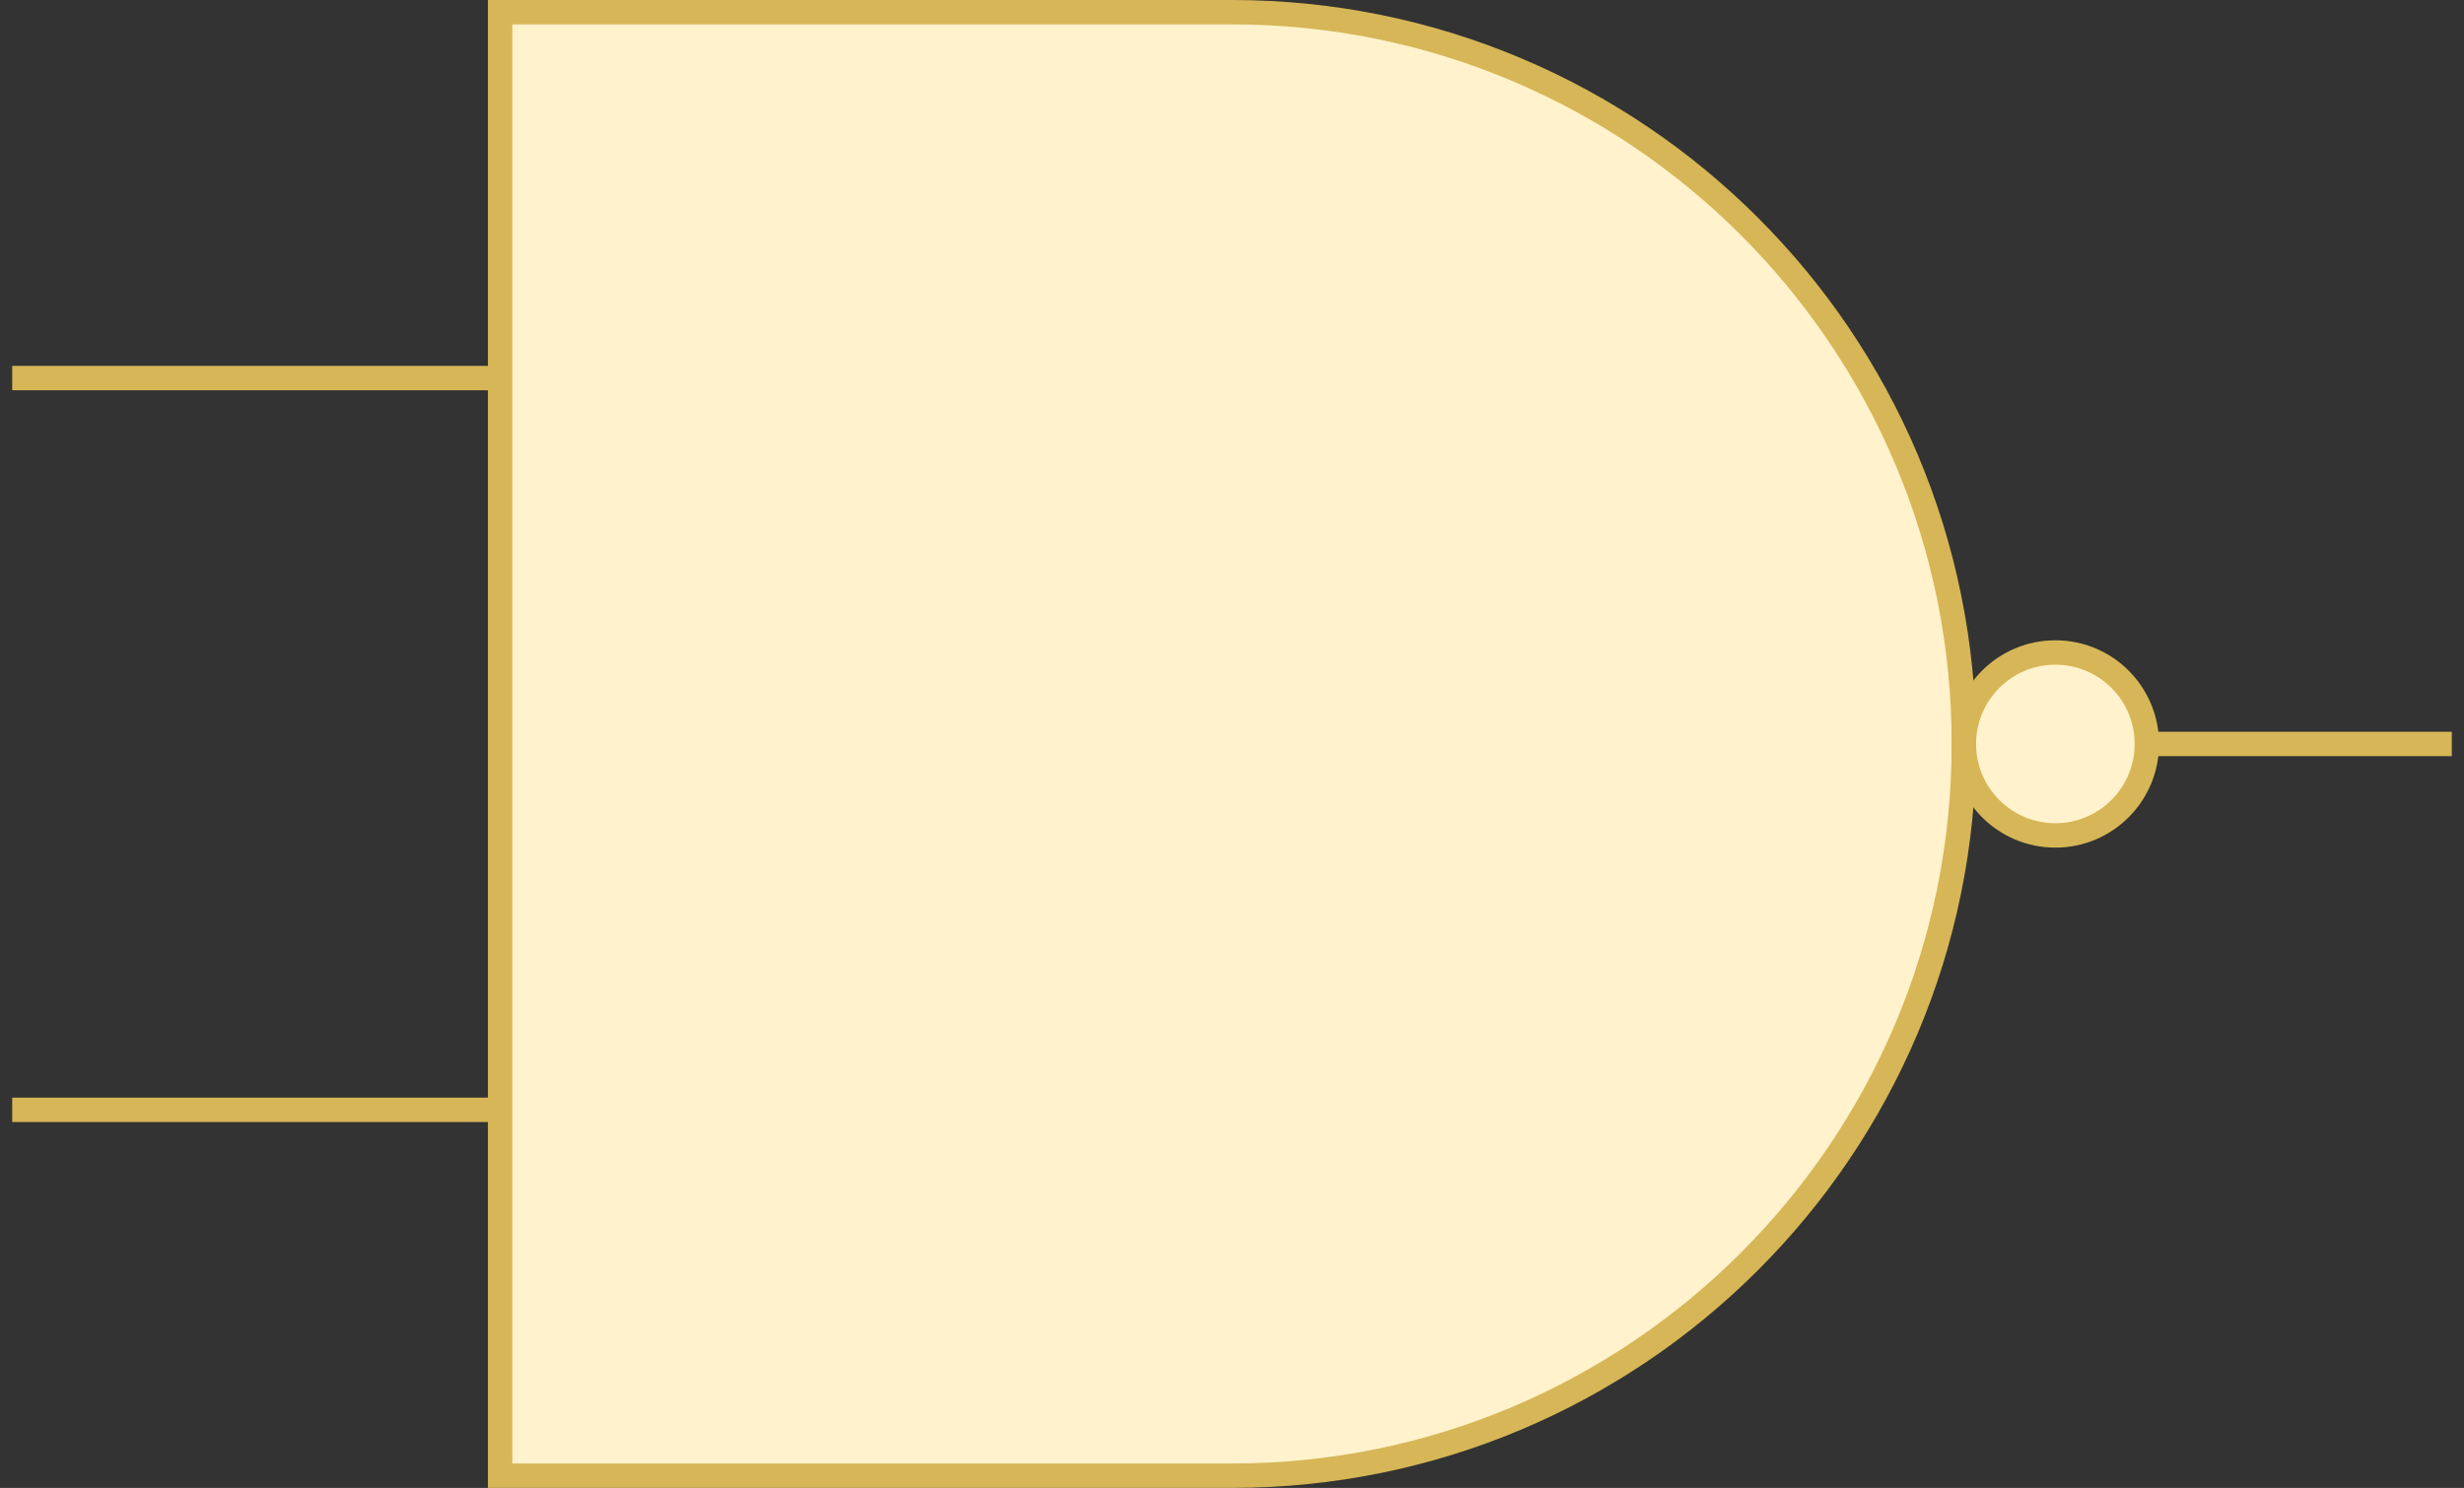 <?xml version="1.0" encoding="UTF-8"?>
<!DOCTYPE svg PUBLIC "-//W3C//DTD SVG 1.1//EN" "http://www.w3.org/Graphics/SVG/1.1/DTD/svg11.dtd">
<svg xmlns="http://www.w3.org/2000/svg" xmlns:xlink="http://www.w3.org/1999/xlink" version="1.1" width="101px" height="61px" viewBox="-0.5 -0.5 101 61" content="&lt;mxfile host=&quot;Electron&quot; modified=&quot;2021-09-16T13:05:24.680Z&quot; agent=&quot;5.0 (Windows NT 10.0; Win64; x64) AppleWebKit/537.36 (KHTML, like Gecko) draw.io/14.9.6 Chrome/89.0.439.128 Electron/12.0.16 Safari/537.36&quot; etag=&quot;X9G73bJHymQD8yI4Akyw&quot; version=&quot;14.9.6&quot; type=&quot;device&quot;&gt;&lt;diagram id=&quot;AxN_pS4hJoY677n0_RCJ&quot; name=&quot;第 1 页&quot;&gt;jZNbT6wwEIB/DY9ugLq451HXW9RNTmLMSc6LKXQojYUhpeuy/noHmS4QY+JLM/PNtHNtJLZ1f+dkW+1QgY3SWPWRuI7SdJ1s6BzAcQTnyZ8RaGfUiJIJPJsPYBgz3RsF3cLRI1pv2iUssGmg8AsmncPD0q1Eu4zaSg3fwHMh7Xf6zyhfjXSTXkz8HoyuQuQk4/pqGZy5kq6SCg8zJG4isXWIfpTqfgt26F3oy3jv9gfrKTEHjf/NBZ+9Xrr/m4919Zjvmt3L/jZ/OMs4uXdp91wxZ+uPoQXv4LyhjjzJHOxf7Iw32JApR++xjsTVqbKYFCW7ChQr0ho9uBaUIzgCla8t6QmJ4dlL9vHYjm+1Q9y618M+rcDSVN3gt7KoTfGqpYduJtMdbMFJTko2FPuqATKZRnMoUnmz4lWyHqJ4h2+wRYvuq0ahsjxbZ2QpjbUzXpZlWhTEuU2UM/Q/DiA5jZW+A2AN3h3JhS+ImJsdvoJg/TAtVhJ8qtlShSFJ3mV9enoaNwk88aBOm/Vlm31PcfMJ&lt;/diagram&gt;&lt;/mxfile&gt;"><rect x="-0.5" y="-0.5" width="101" height="61" fill="#333333" stroke="none"/><defs/><g><path d="M 80 30 L 100 30 M 0 15 L 20 15 M 0 45 L 20 45" fill="none" stroke="#d6b656" stroke-miterlimit="10" pointer-events="all"/><path d="M 20 0 L 50 0 C 66.57 0 80 13.43 80 30 C 80 46.57 66.57 60 50 60 L 20 60 Z" fill="#fff2cc" stroke="#d6b656" stroke-miterlimit="10" pointer-events="all"/><ellipse cx="83.75" cy="30" rx="3.75" ry="3.75" fill="#fff2cc" stroke="#d6b656" pointer-events="all"/></g></svg>